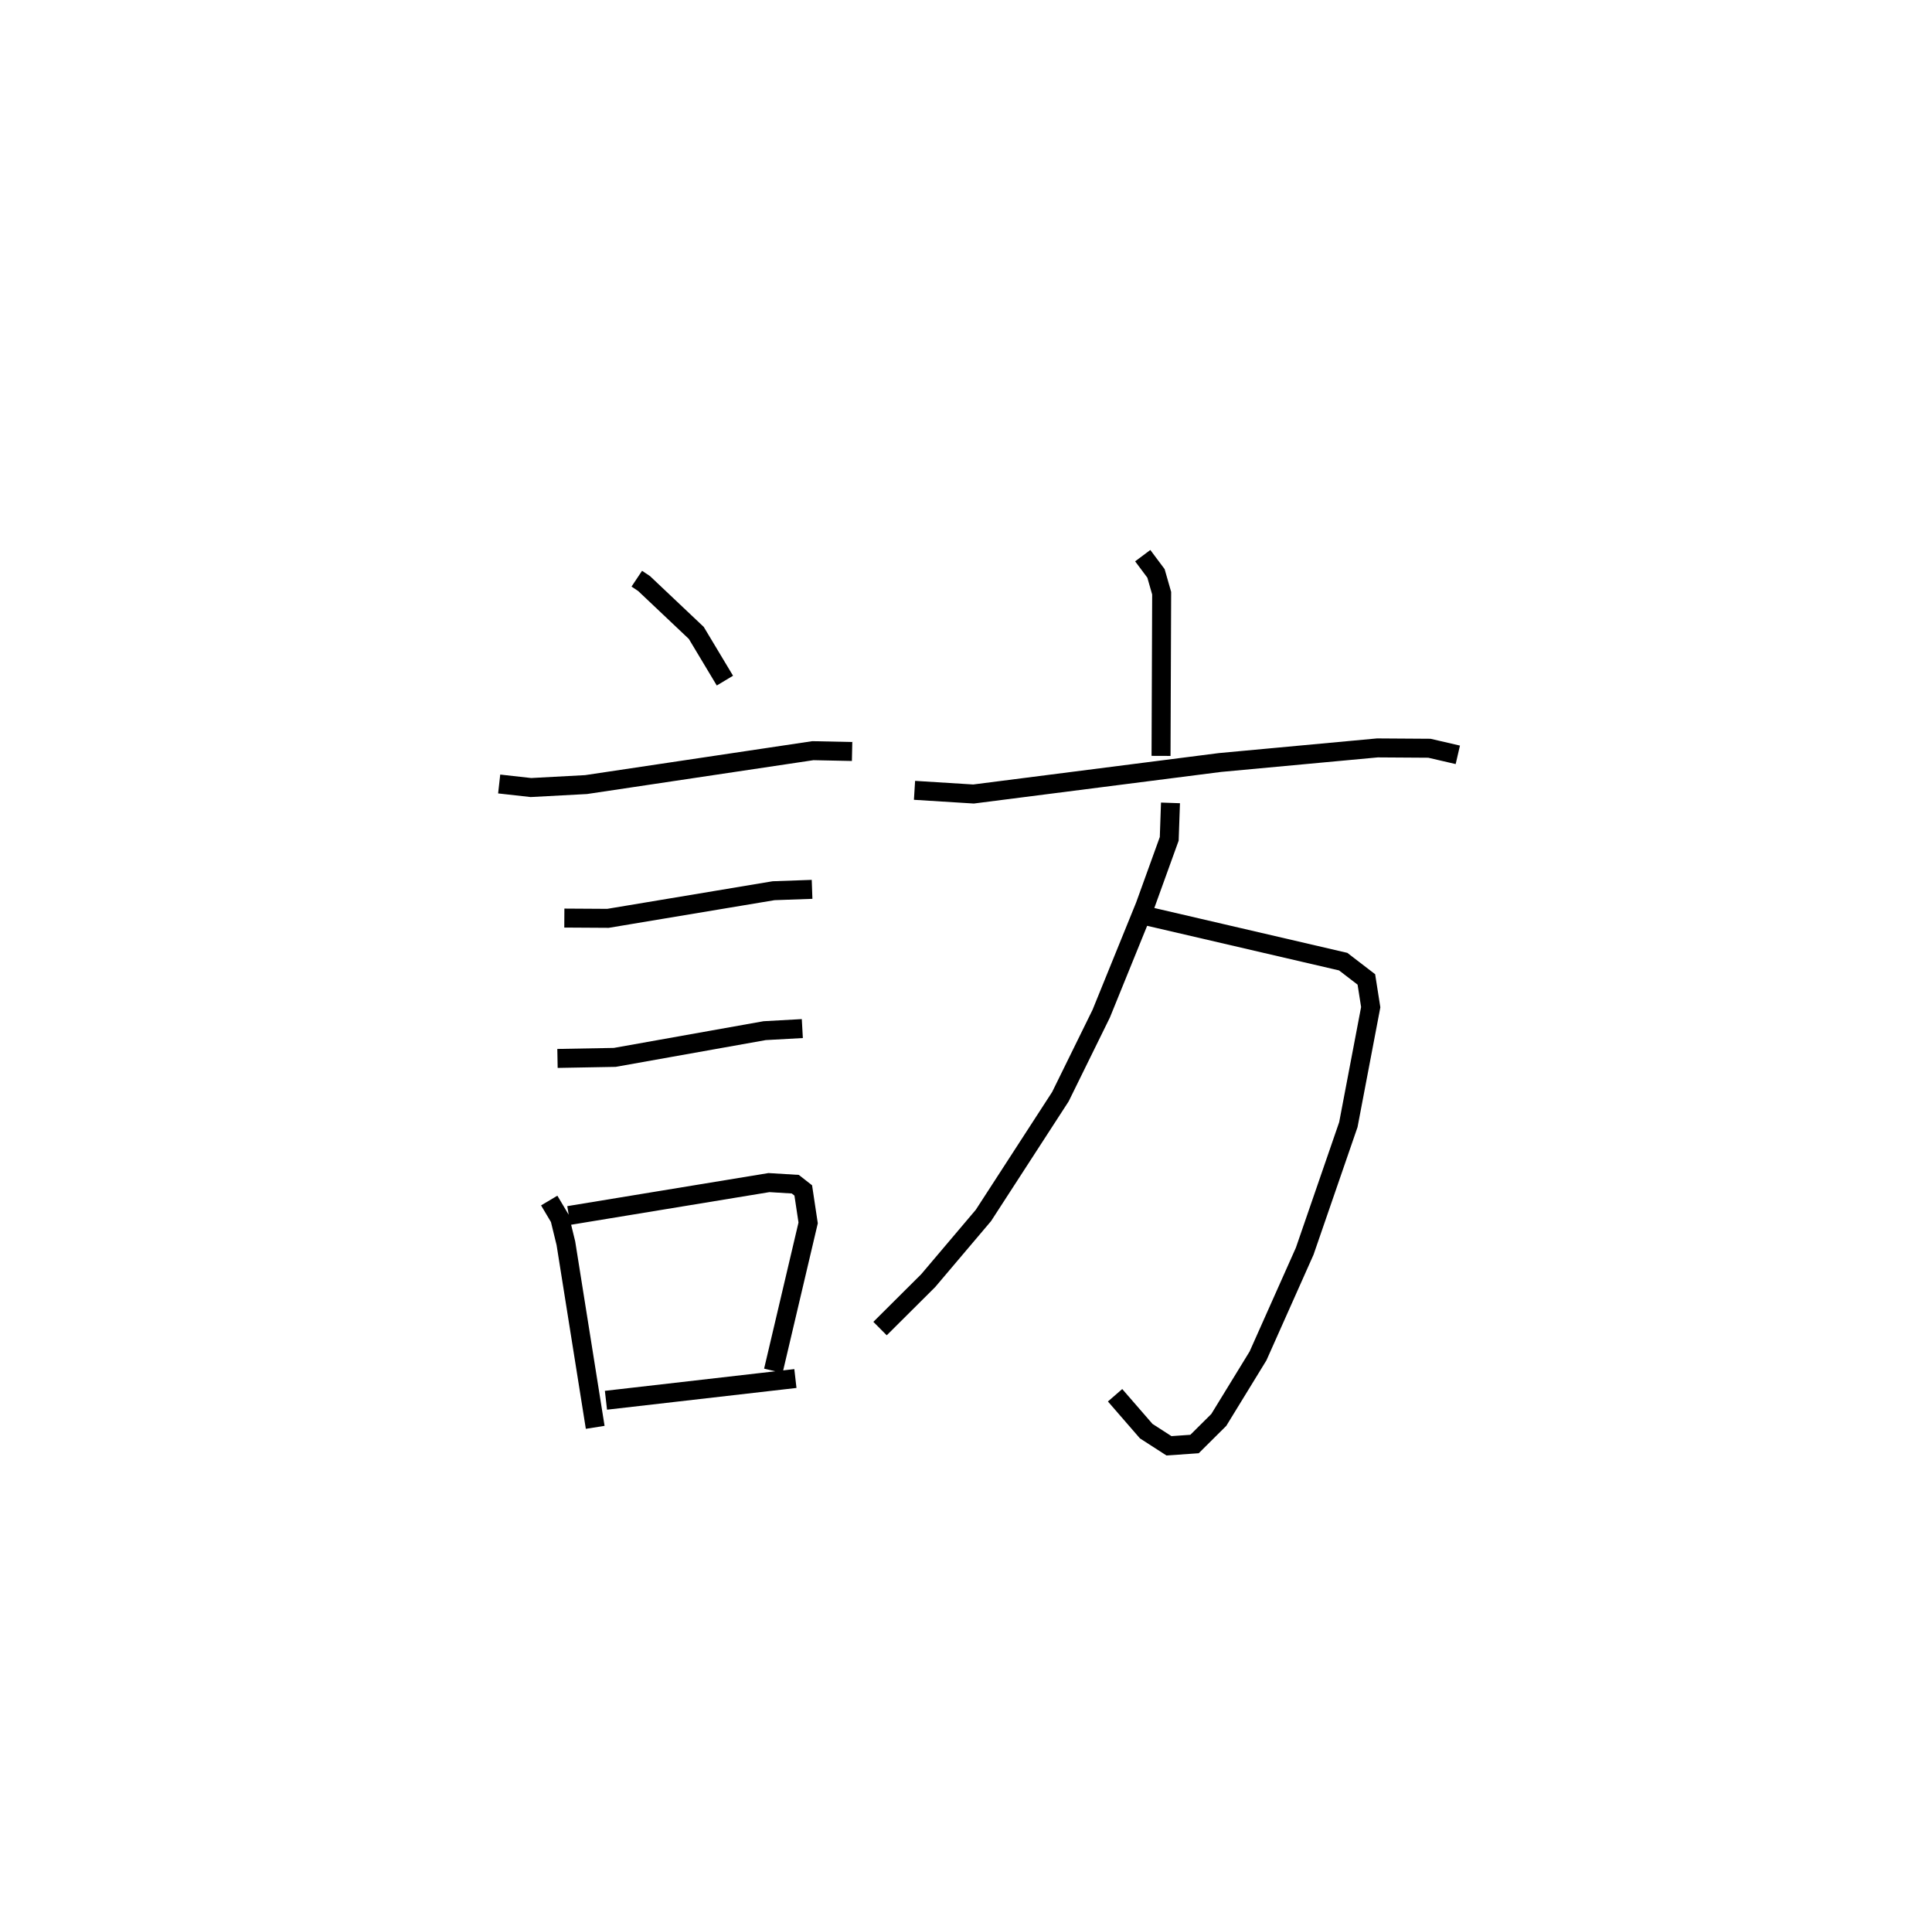 <?xml version="1.0" encoding="utf-8" ?>
<svg baseProfile="full" height="101.21" version="1.1" width="101.849" xmlns="http://www.w3.org/2000/svg" xmlns:ev="http://www.w3.org/2001/xml-events" xmlns:xlink="http://www.w3.org/1999/xlink"><defs /><rect fill="white" height="101.21" width="101.849" x="0" y="0" /><path d="M25,25 m0.0,0.0 m8.57,5.501 l0.385,0.257 2.752,2.602 l1.508,2.513 m-11.9,5.449 l1.674,0.187 2.908,-0.156 l11.955,-1.787 2.068,0.043 m-15.17,8.78 l2.302,0.014 8.73,-1.456 l2.028,-0.072 m-13.421,8.912 l3.019,-0.055 7.902,-1.409 l1.986,-0.11 m-13.343,9.064 l0.559,0.941 0.32,1.311 l1.545,9.702 m-1.391,-11.165 l10.551,-1.735 1.387,0.084 l0.421,0.329 0.258,1.712 l-1.835,7.796 m-8.824,1.552 l9.987,-1.146 m18.31,-43.371 l0.699,0.935 0.299,1.044 l-0.033,8.575 m-12.996,1.815 l3.11,0.194 12.998,-1.661 l8.295,-0.769 2.74,0.018 l1.498,0.347 m-16.642,8.437 l10.599,2.463 1.222,0.938 l0.23,1.462 -1.179,6.192 l-2.301,6.67 -2.461,5.519 l-2.069,3.375 -1.278,1.269 l-1.348,0.094 -1.199,-0.773 l-1.642,-1.891 m2.921,-31.222 l-0.066,1.894 -1.277,3.533 l-2.309,5.683 -2.151,4.374 l-4.058,6.26 -2.913,3.438 l-2.537,2.525 " fill="none" stroke="black" stroke-width="1" /></svg>